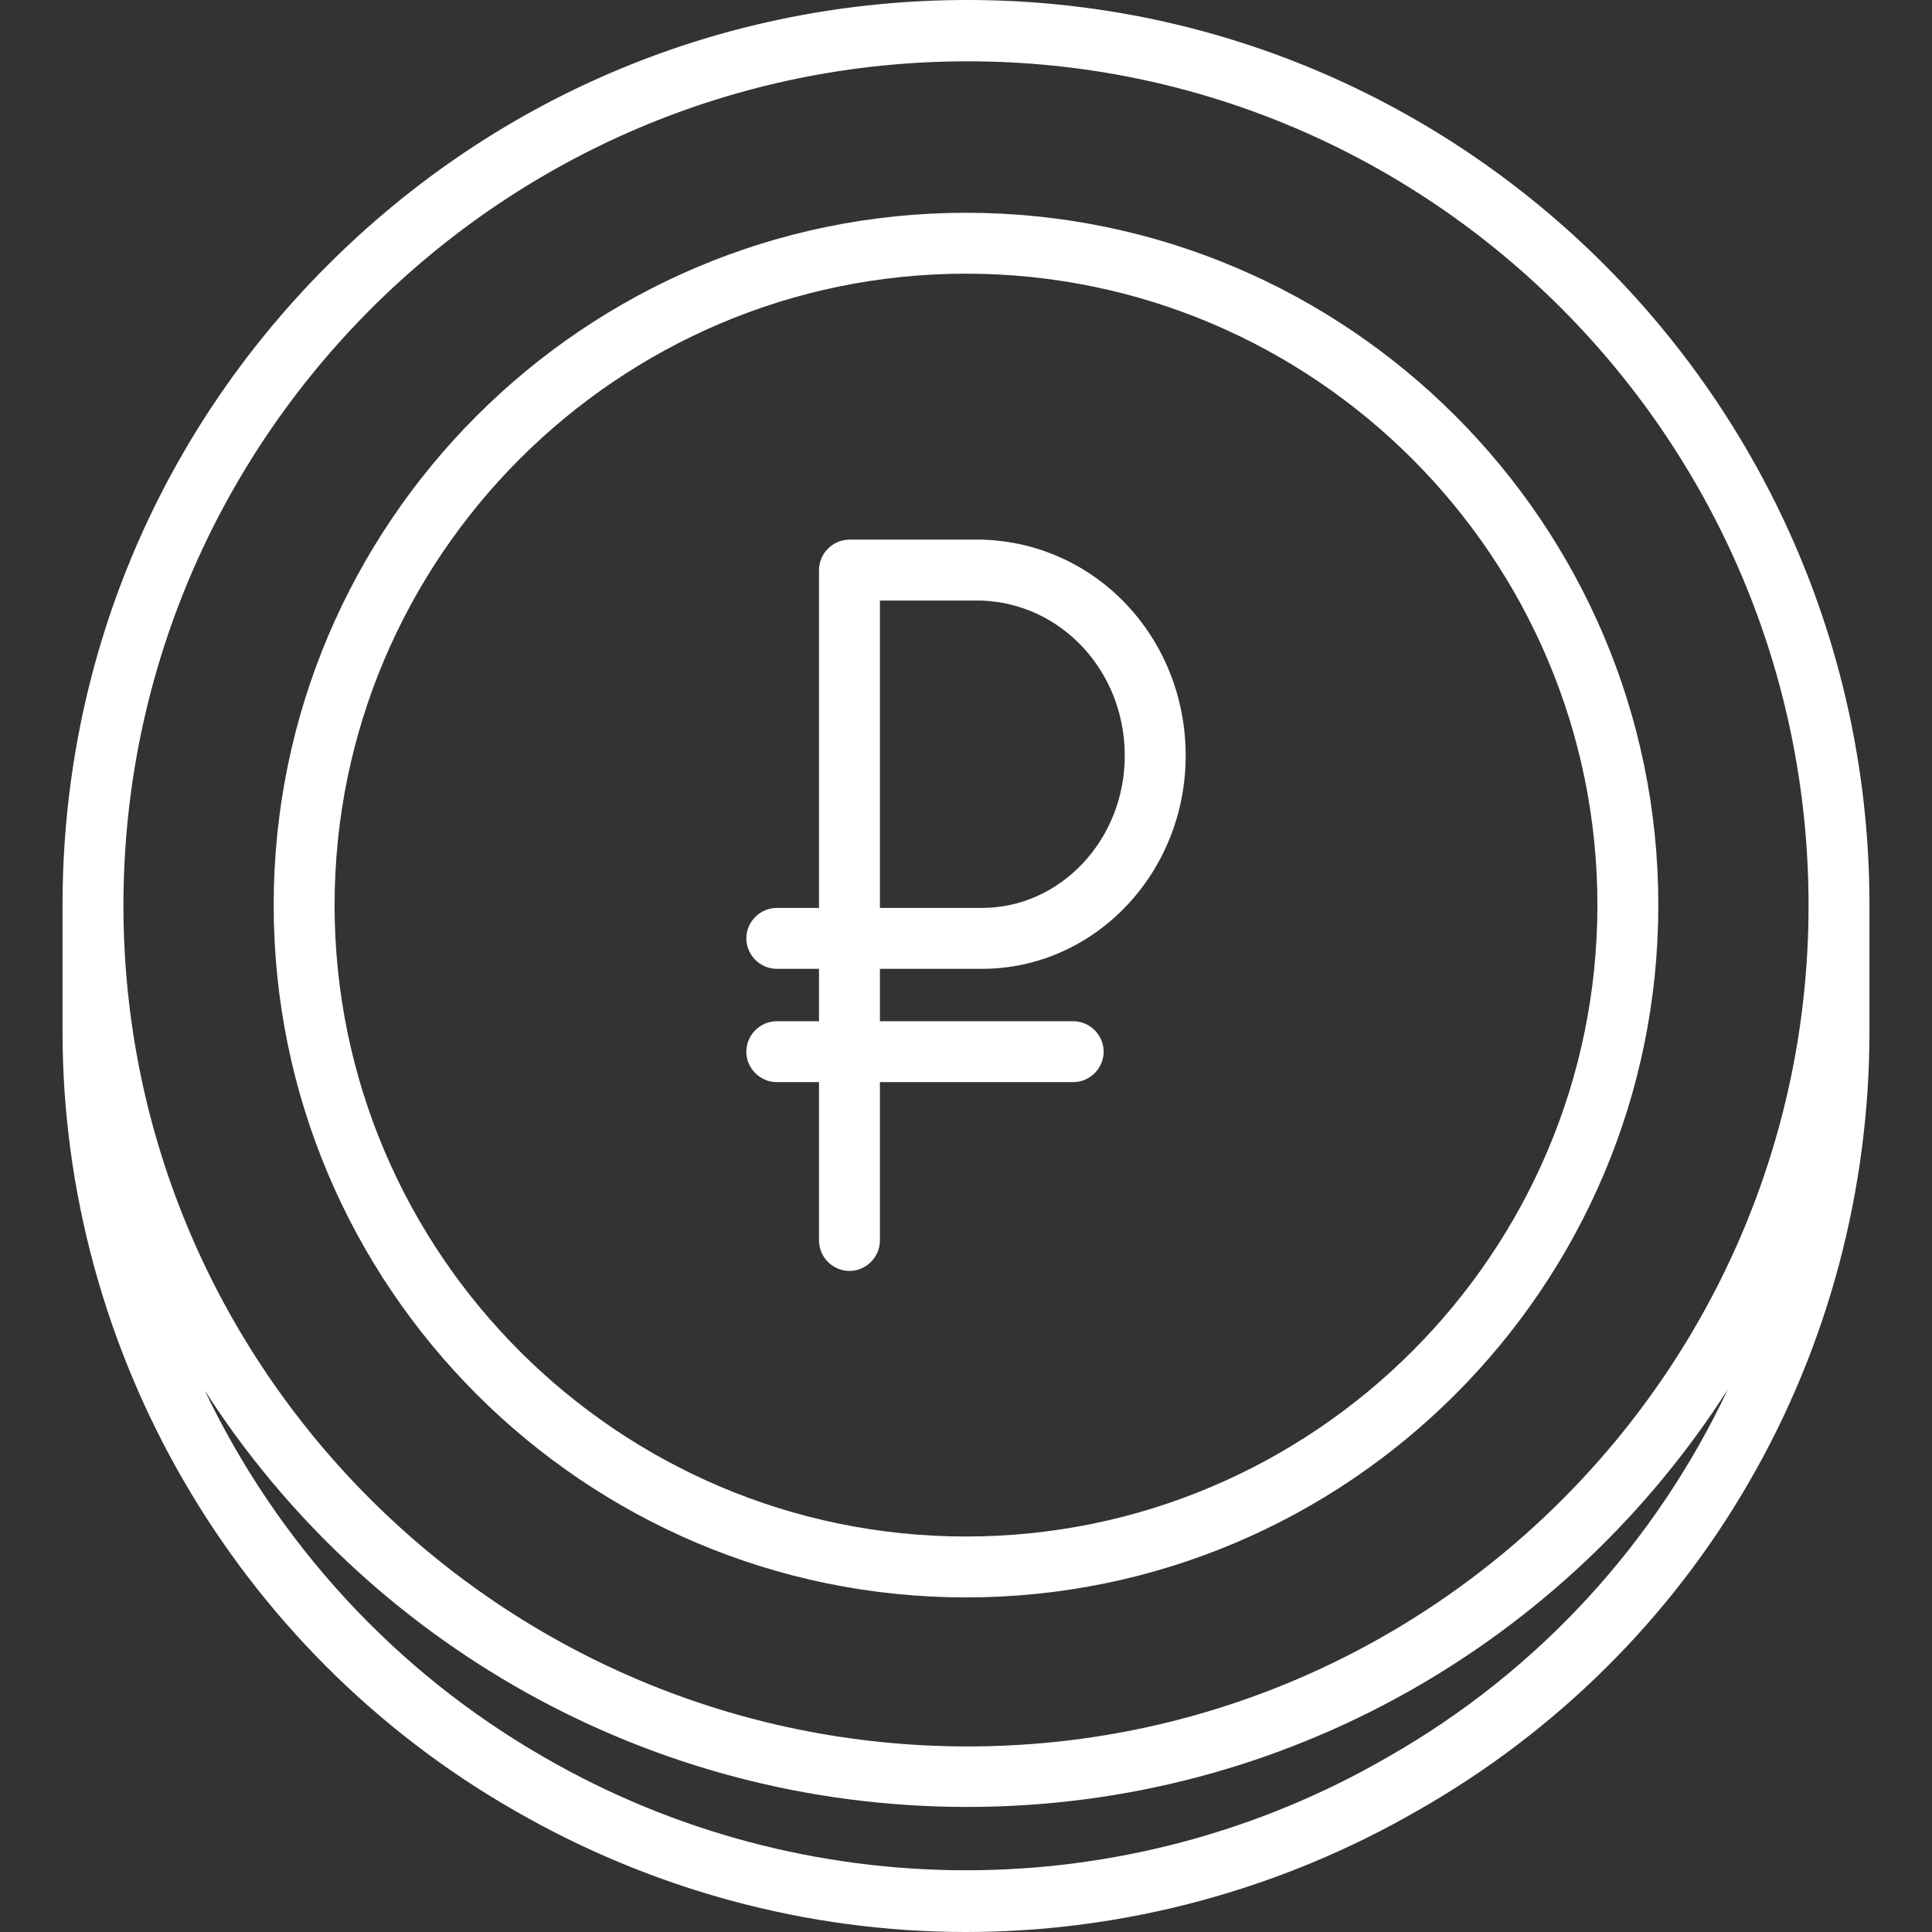 <?xml version="1.0" encoding="iso-8859-1"?>
<!-- Generator: Adobe Illustrator 19.0.0, SVG Export Plug-In . SVG Version: 6.00 Build 0)  -->
<svg version="1.1" id="Layer_1" xmlns="http://www.w3.org/2000/svg" xmlns:xlink="http://www.w3.org/1999/xlink" x="0px" y="0px"
	 viewBox="0 0 475.8 475.8" style="enable-background:new 0 0 475.8 475.8;" xml:space="preserve">
<rect x="0" y="0" width="475.8" height="475.8" fill="#333333" stroke="none"/>
<g transform="translate(0 -540.36)">
	<g>
		<g>
			<path fill="#FFFFFF" d="M242,673.26c-0.1,0-0.2,0-0.2,0h-32.6c-4.1,0-7.5,3.4-7.5,7.5v83.2h-10.4c-4.1,0-7.5,3.4-7.5,7.5s3.4,7.5,7.5,7.5h10.4
				v12.9h-10.4c-4.1,0-7.5,3.4-7.5,7.5s3.4,7.5,7.5,7.5h10.4v39c0,4.1,3.4,7.5,7.5,7.5c4.1,0,7.5-3.4,7.5-7.5v-39h47.6
				c4.1,0,7.5-3.4,7.5-7.5s-3.4-7.5-7.5-7.5h-47.6v-12.9h25.1c27.7,0,50.2-23.5,50.2-52.5C292,697.56,270.1,674.16,242,673.26z
				 M241.8,763.96h-25.1v-75.7h25c19.8,0.7,35.3,17.5,35.3,38.2S261.2,763.96,241.8,763.96z"/>
			<path fill="#FFFFFF" d="M238.3,540.36c-59.5,0-115.5,23.2-157.6,65.3c-42.1,42.1-65.3,98.1-65.3,157.6c0,0.6,0,1.2,0,1.9c0,0.2,0,0.3,0,0.5v28.7
				c0,78.9,42.6,152.4,111,191.7c34,19.7,72.5,30.1,111.5,30.1s77.5-10.4,111.4-30c33.9-19.3,62.1-47.2,81.5-80.9
				c19.4-33.5,29.6-71.9,29.6-110.9v-28.7c0-0.2,0-0.3,0-0.5c0-0.6,0-1.2,0-1.9C460.4,640.36,360.8,540.36,238.3,540.36z
				 M341.8,973.06L341.8,973.06c-32.1,18.6-68,27.9-103.9,27.9c-35.9,0-71.9-9.3-104-27.9c-36.9-21.2-65.7-53-83.5-90.3
				c39.6,61.7,109,102.6,187.8,102.6c78.6,0,147.8-41,187.3-102.8C407.8,920.16,378.9,951.96,341.8,973.06z M238.3,970.46
				c-114.6,0-207.9-92.9-207.9-207.1c0-114.7,93.3-207.9,207.9-207.9v0c114.2,0,207.1,93.3,207.1,207.9
				C445.4,877.56,352.5,970.46,238.3,970.46z"/>
			<path fill="#FFFFFF" d="M237.9,592.76c-94,0-170.5,76.5-170.5,170.5s76.5,170.5,170.5,170.5s170.5-76.5,170.5-170.5S331.9,592.76,237.9,592.76z
				 M237.9,918.76c-85.7,0-155.5-69.8-155.5-155.5s69.8-155.5,155.5-155.5s155.5,69.8,155.5,155.5S323.6,918.76,237.9,918.76z"/>
		</g>
	</g>
</g>
<g>
</g>
<g>
</g>
<g>
</g>
<g>
</g>
<g>
</g>
<g>
</g>
<g>
</g>
<g>
</g>
<g>
</g>
<g>
</g>
<g>
</g>
<g>
</g>
<g>
</g>
<g>
</g>
<g>
</g>
</svg>

